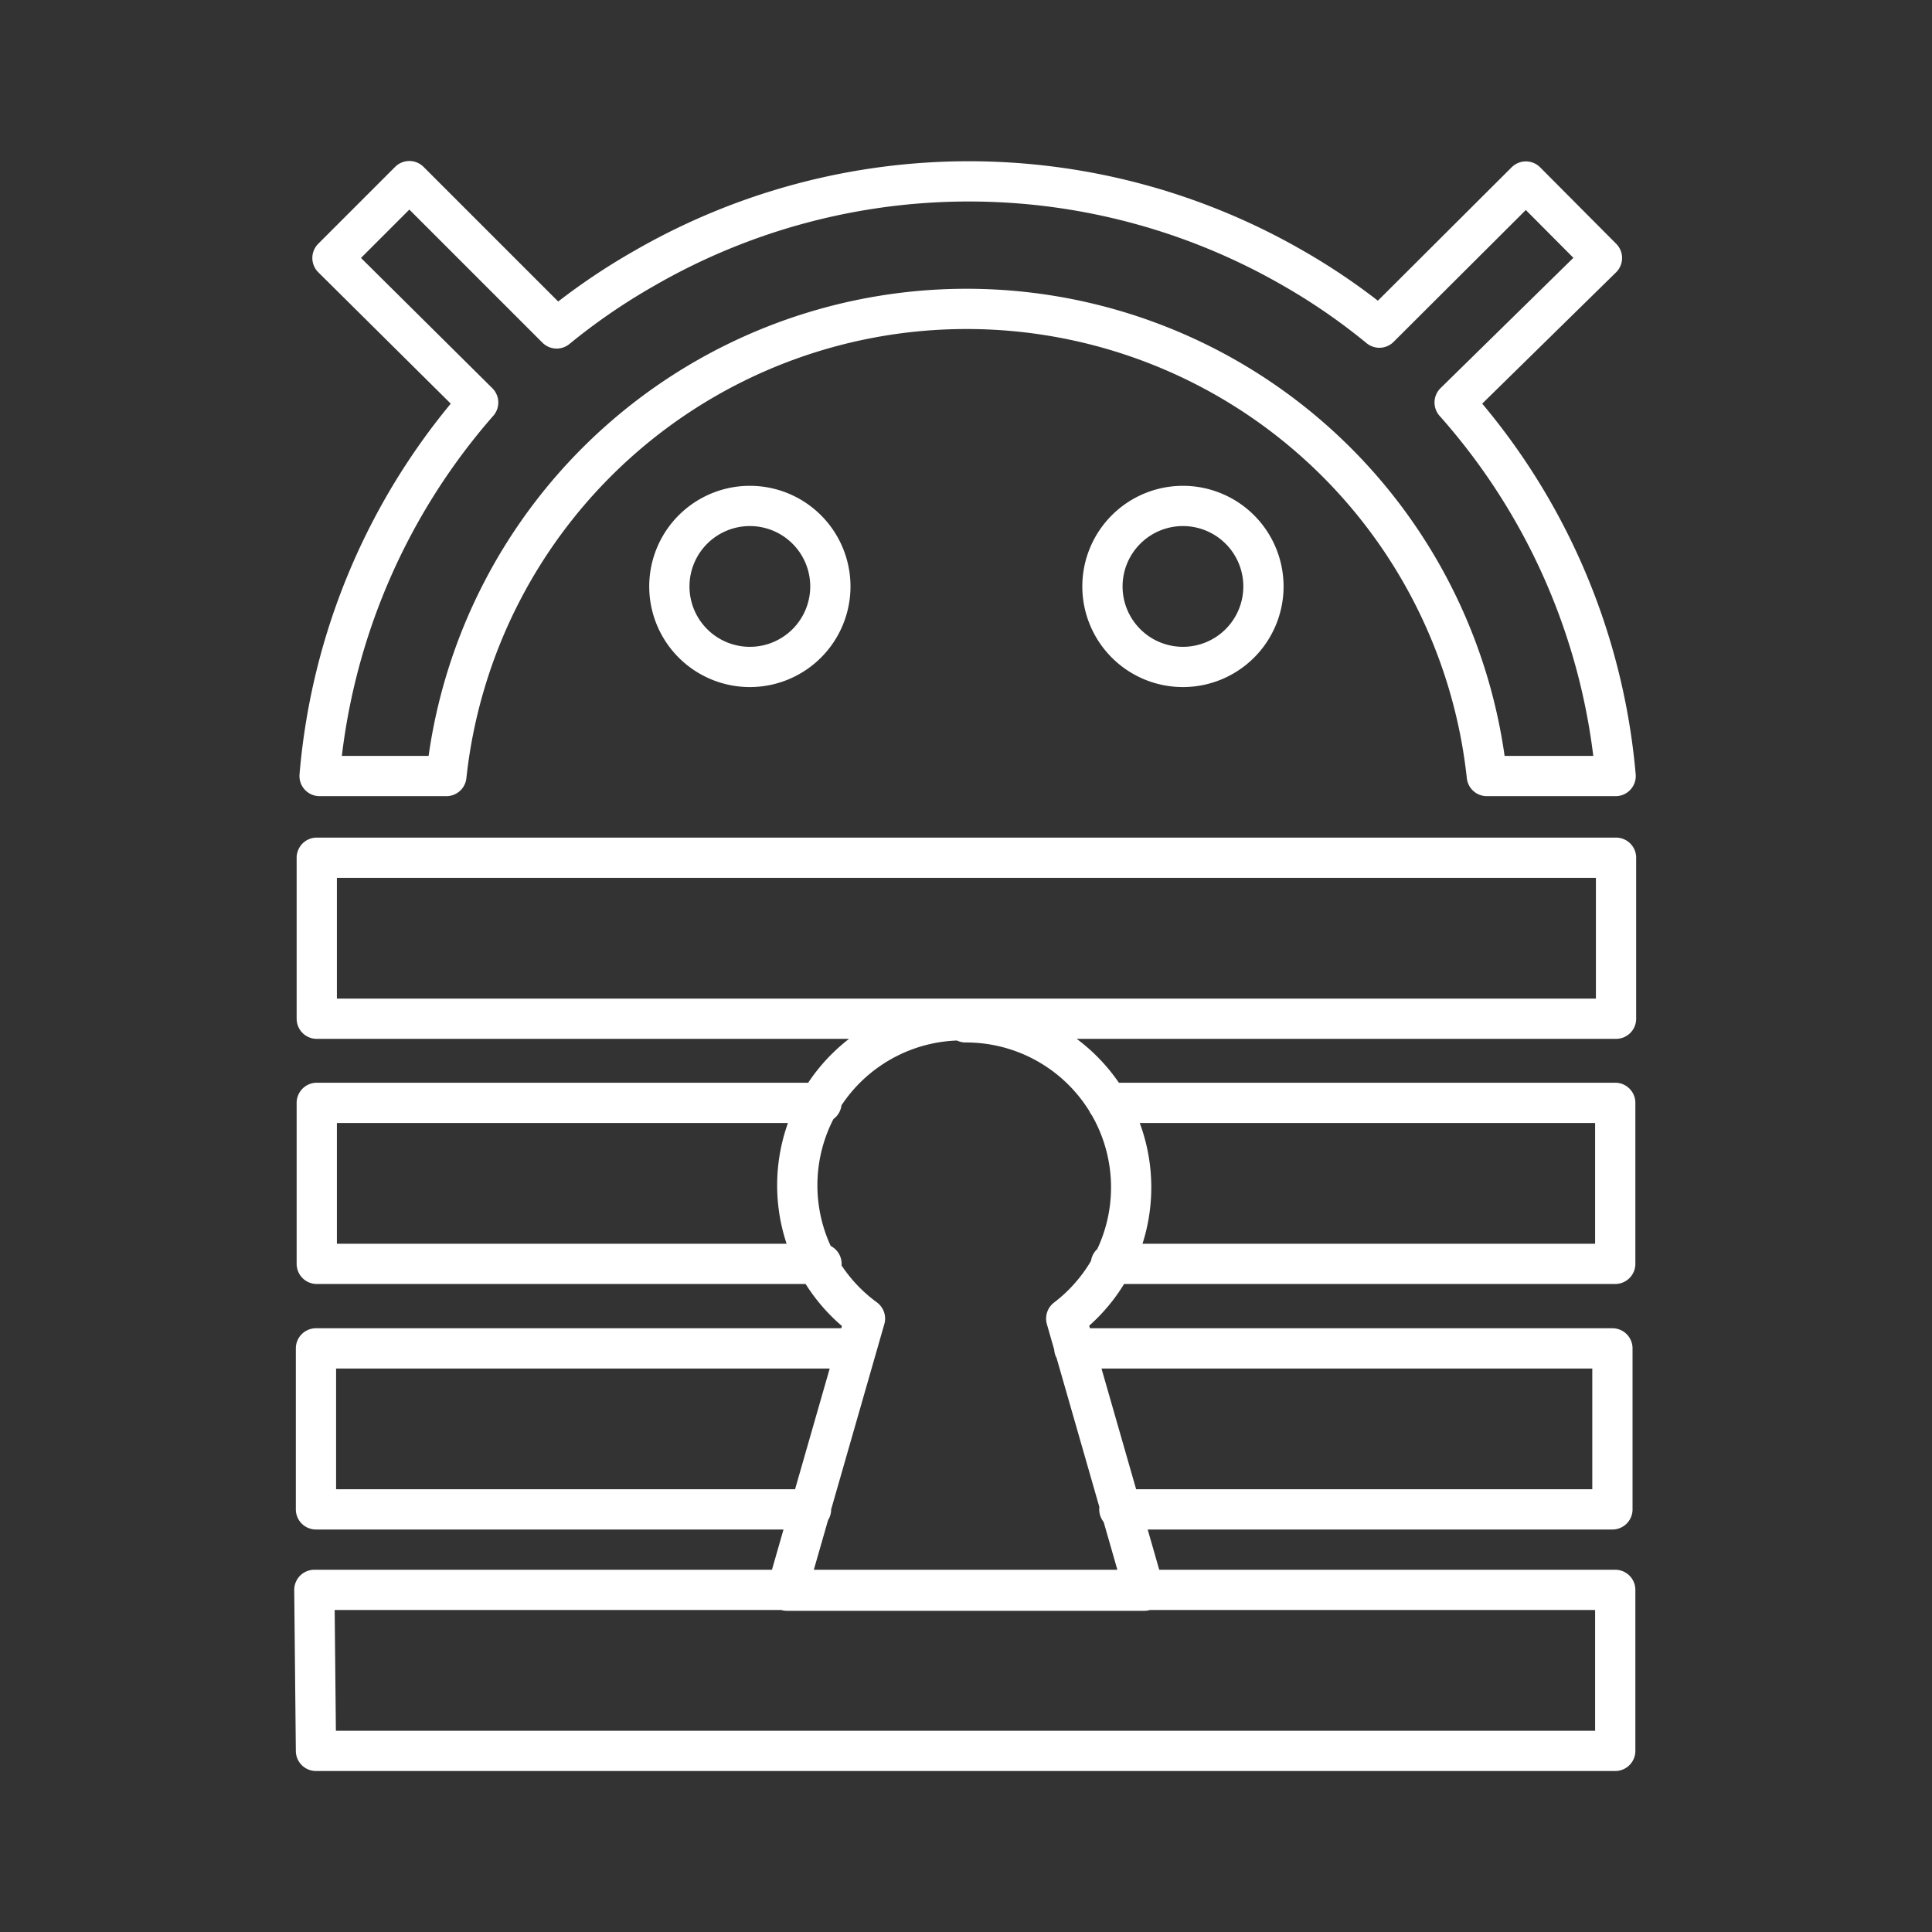 <svg xmlns="http://www.w3.org/2000/svg" viewBox="0 0 48 48"><rect x="0" y="0" width="48" height="48" fill="#333333" stroke="none"/><defs><style>.a{fill:none;stroke:#fff;stroke-linecap:round;stroke-linejoin:round;}</style></defs><path class="a" d="M10.17,4.5l3.66,3.66A15.65,15.65,0,0,1,16,6.67a16.13,16.13,0,0,1,16.14,0,15.51,15.51,0,0,1,2.13,1.47l3.64-3.63,1.89,1.9L36.14,10a16.07,16.07,0,0,1,4,9.28H36.94a13,13,0,0,0-25.85,0H7.94A16.13,16.13,0,0,1,11.88,10L8.26,6.41l1.9-1.9Zm8.46,8.07a2,2,0,1,1-2,2A2,2,0,0,1,18.63,12.57Zm10.76,0a2,2,0,1,1-2,2A2,2,0,0,1,29.39,12.57ZM7.87,21.31H40.15v4H7.87ZM20.41,31.4H7.87v-4H20.41m7.11,0H40.13v4H27.6m-3.61-6a4.1,4.1,0,0,1,2.5,7.36l1.94,6.76H19.55l1.94-6.76A4.1,4.1,0,0,1,24,25.35Zm-3.84,12.1H7.85v-4h13.4m5.44,0H40.06v4H27.81m-20,2H40.13v4H7.85Z"/></svg>